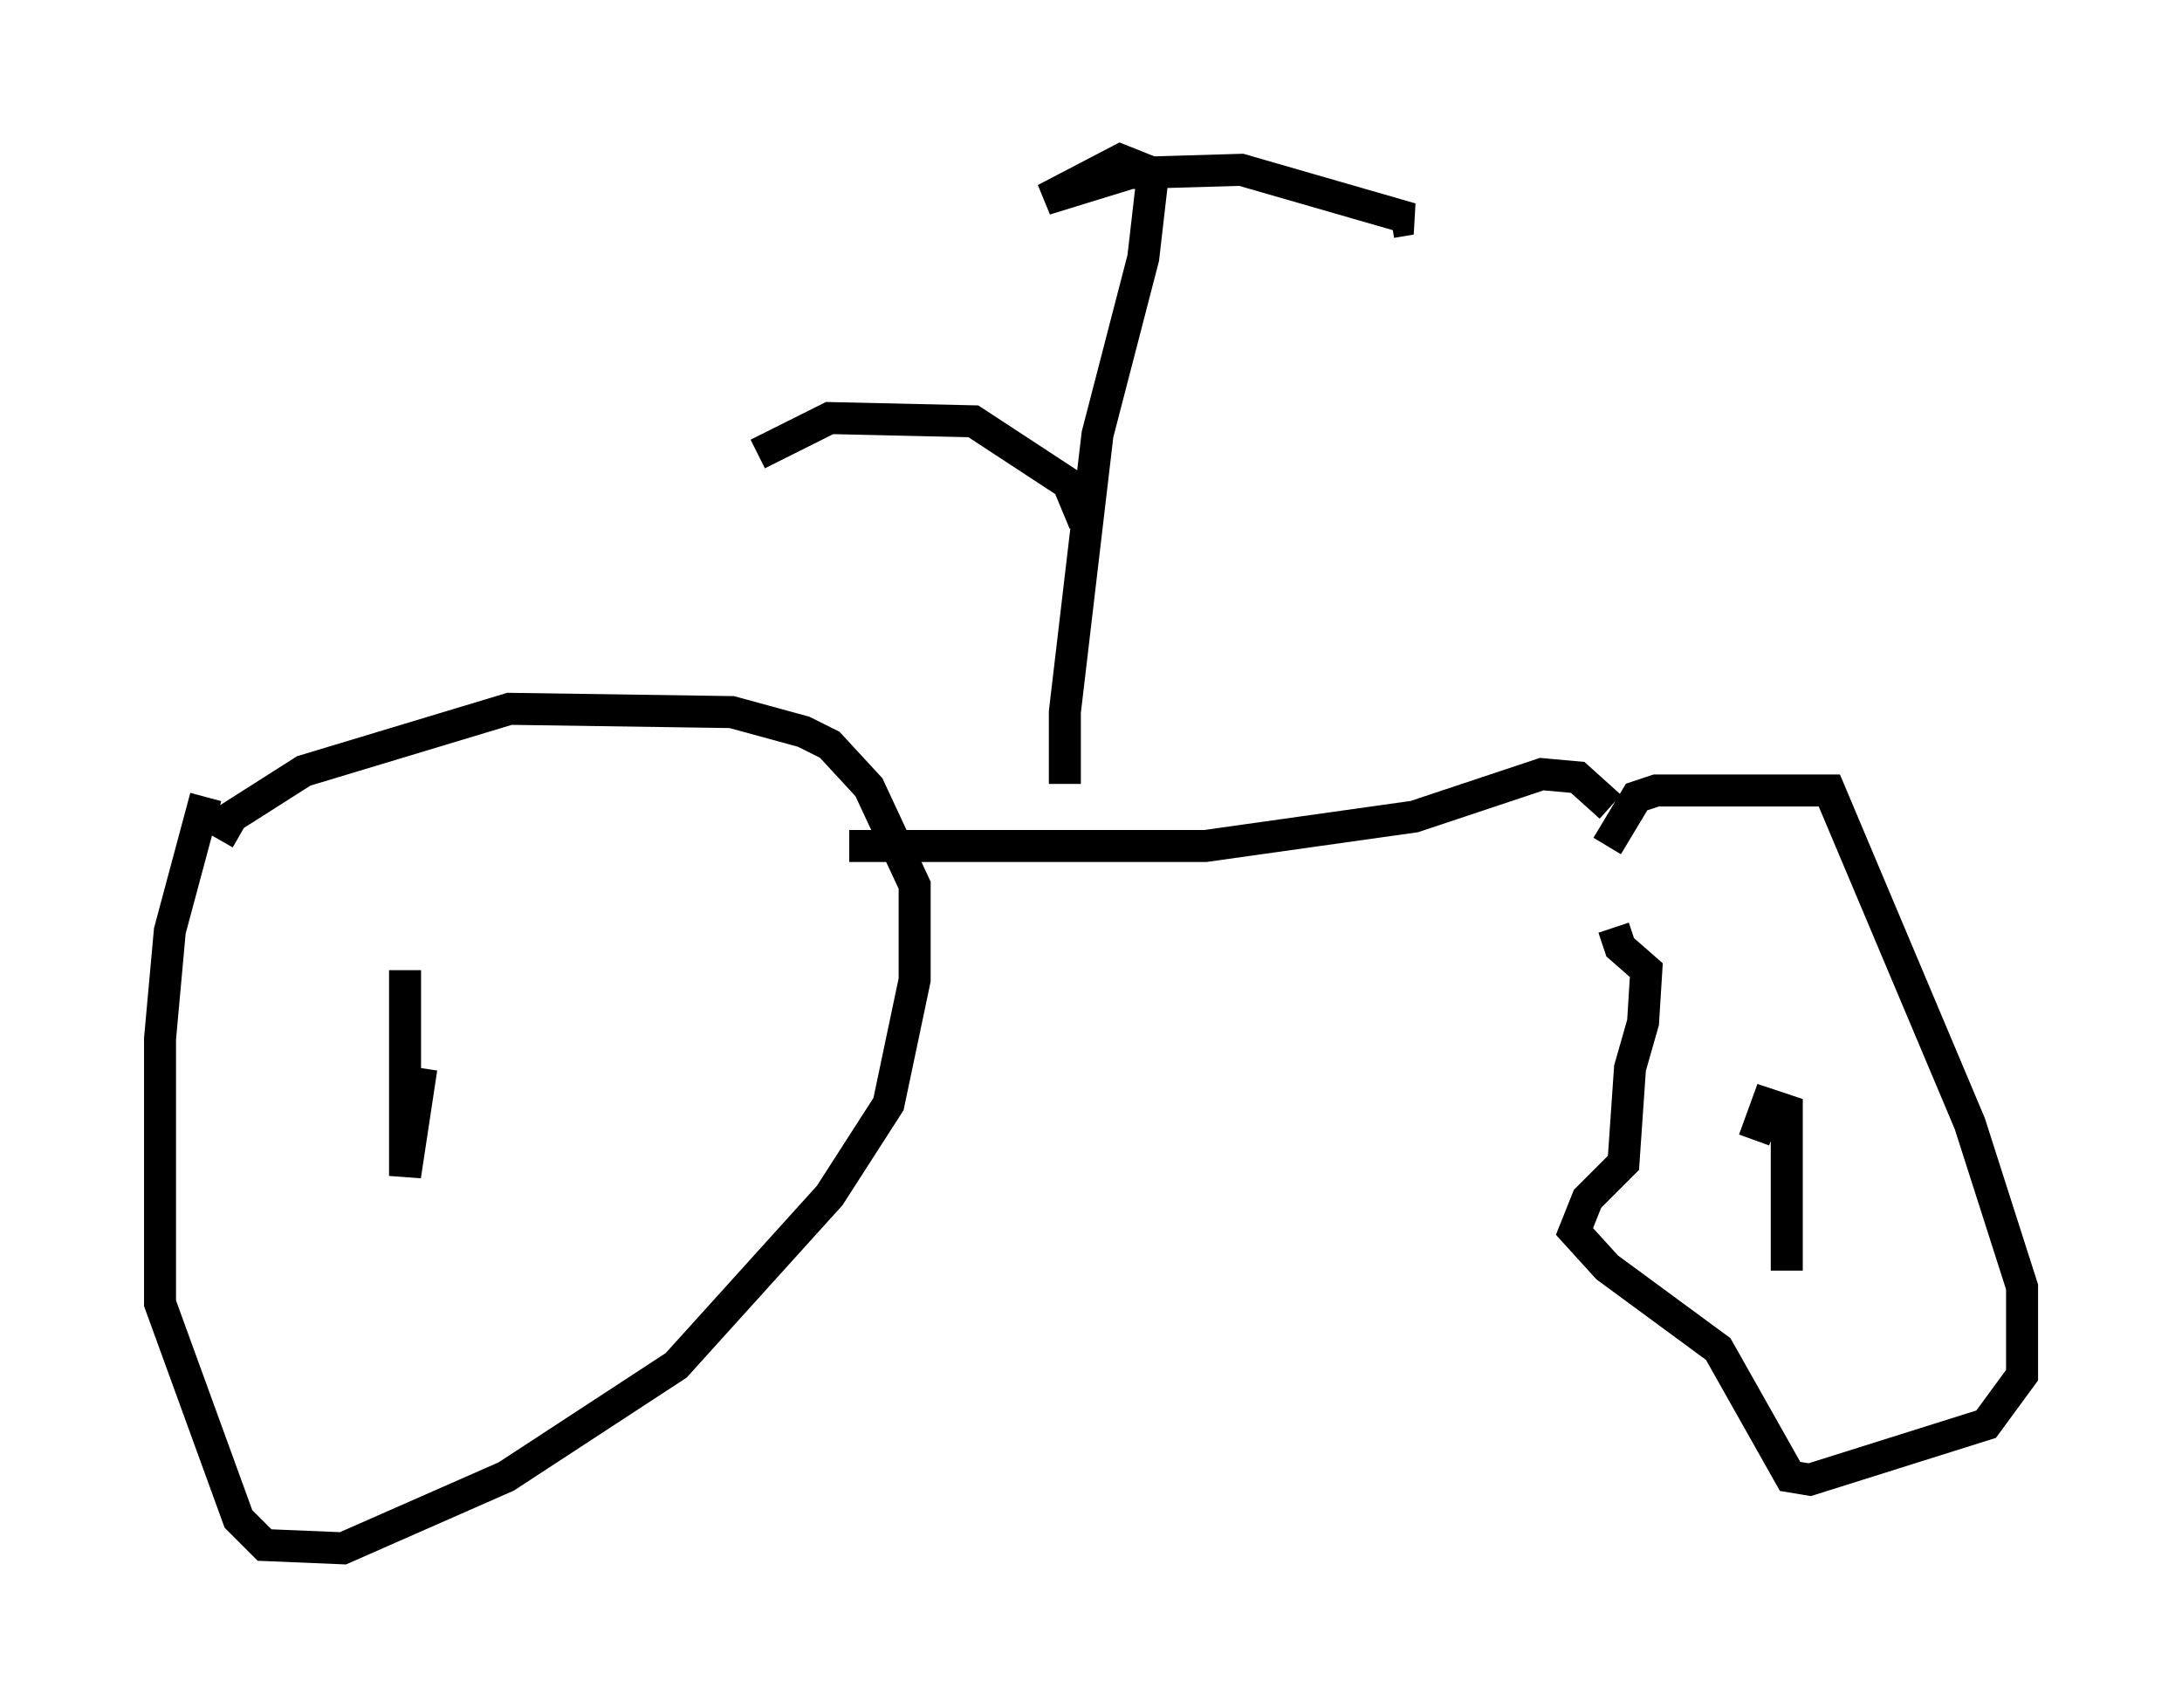 <?xml version="1.0" encoding="utf-8" ?>
<svg baseProfile="full" height="53.386" version="1.1" width="68.188" xmlns="http://www.w3.org/2000/svg" xmlns:ev="http://www.w3.org/2001/xml-events" xmlns:xlink="http://www.w3.org/1999/xlink"><defs /><rect fill="white" height="53.386" width="68.188" x="0" y="0" /><path d="M8.063, 23.069 m-1.633, 1.838 l-1.123, 4.185 -0.306, 3.369 l0.0, 8.269 2.45, 6.738 l0.817, 0.817 2.45, 0.102 l5.104, -2.246 5.308, -3.471 l4.798, -5.308 1.838, -2.858 l0.817, -3.879 0.0, -2.96 l-1.429, -3.063 -1.225, -1.327 l-0.817, -0.408 -2.246, -0.613 l-6.942, -0.102 -6.431, 1.94 l-2.246, 1.429 -0.408, 0.715 m5.819, 4.083 l0.0, 6.431 0.51, -3.369 m37.057, -6.942 l0.919, -1.531 0.613, -0.204 l5.41, 0.0 4.39, 10.413 l1.633, 5.104 0.0, 2.756 l-1.123, 1.531 -5.513, 1.735 l-0.613, -0.102 -2.246, -3.981 l-3.471, -2.552 -1.021, -1.123 l0.408, -1.021 1.123, -1.123 l0.204, -2.96 0.408, -1.429 l0.102, -1.633 -0.817, -0.715 l-0.204, -0.613 m5.41, 10.719 l0.0, -5.002 -0.613, -0.204 l-0.408, 1.123 m-4.492, -10.413 l-1.021, -0.919 -1.123, -0.102 l-3.981, 1.327 -6.533, 0.919 l-11.127, 0.0 m6.738, -1.94 l0.0, -2.246 1.021, -8.677 l1.429, -5.513 0.306, -2.654 l-1.021, -0.408 -2.348, 1.225 l2.654, -0.817 3.471, -0.102 l5.308, 1.531 -0.613, 0.102 m-9.596, 9.392 l-0.51, -1.225 -2.96, -1.94 l-4.492, -0.102 -2.246, 1.123 " fill="none" stroke="black" stroke-width="1" /></svg>